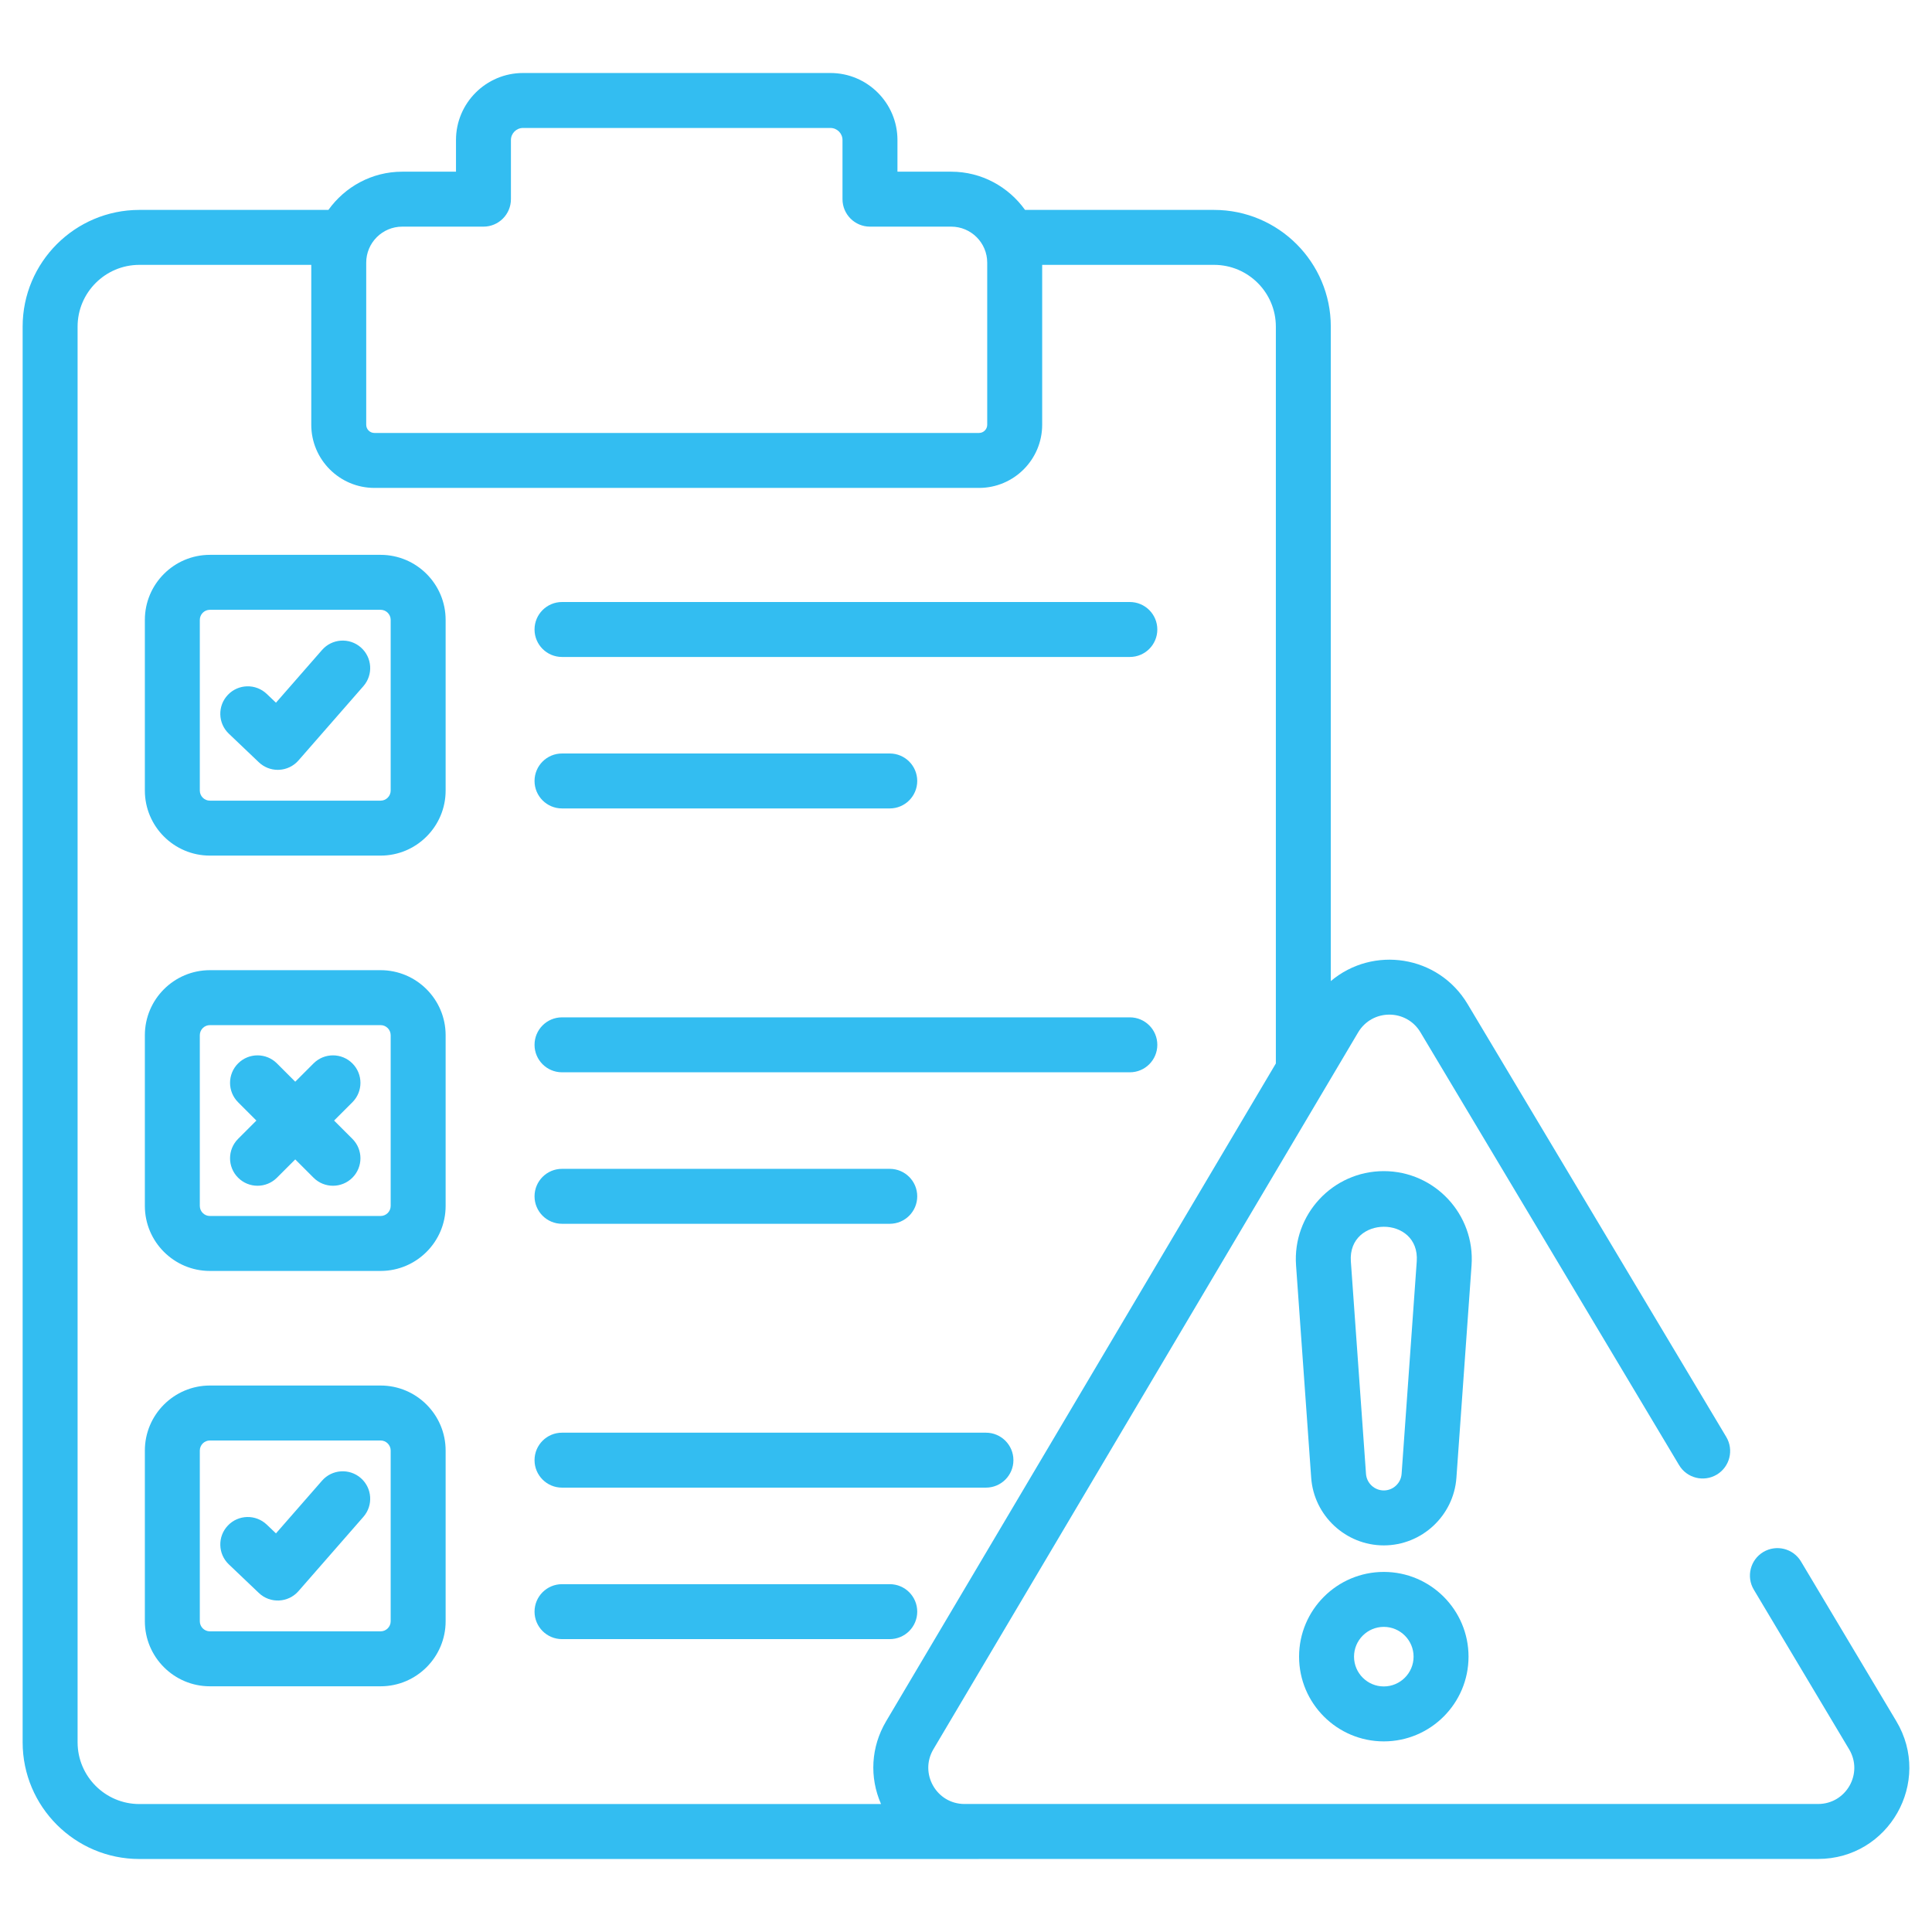 <svg enable-background="new 0 0 512 512" viewBox="0 0 512 512" xmlns="http://www.w3.org/2000/svg"><g id="_x32_1_Risk_Evaluation"><g><g><path fill="#33bdf1" d="m148.939 284.17h150.482c4.022 0 7.281-3.261 7.281-7.281s-3.259-7.281-7.281-7.281h-150.482c-4.022 0-7.281 3.261-7.281 7.281s3.259 7.281 7.281 7.281z"/><path fill="#33bdf1" d="m148.939 324.317h86.856c4.022 0 7.281-3.261 7.281-7.281s-3.259-7.281-7.281-7.281h-86.856c-4.022 0-7.281 3.261-7.281 7.281 0 4.019 3.259 7.281 7.281 7.281z"/><path fill="#33bdf1" d="m100.862 257.107h-45.238c-9.502 0-17.234 7.732-17.234 17.236v45.238c0 9.5 7.732 17.231 17.234 17.231h45.238c9.502 0 17.234-7.732 17.234-17.231v-45.238c-.001-9.504-7.732-17.236-17.234-17.236zm2.671 62.474c0 1.47-1.199 2.669-2.671 2.669h-45.238c-1.472 0-2.671-1.199-2.671-2.669v-45.238c0-1.474 1.199-2.674 2.671-2.674h45.238c1.472 0 2.671 1.199 2.671 2.674z"/><path fill="#33bdf1" d="m148.939 174.102h150.482c4.022 0 7.281-3.261 7.281-7.281s-3.259-7.281-7.281-7.281h-150.482c-4.022 0-7.281 3.261-7.281 7.281s3.259 7.281 7.281 7.281z"/><path fill="#33bdf1" d="m148.939 214.244h86.856c4.022 0 7.281-3.261 7.281-7.281s-3.259-7.281-7.281-7.281h-86.856c-4.022 0-7.281 3.261-7.281 7.281s3.259 7.281 7.281 7.281z"/><path fill="#33bdf1" d="m100.862 147.039h-45.238c-9.502 0-17.234 7.732-17.234 17.236v45.233c0 9.505 7.732 17.236 17.234 17.236h45.238c9.502 0 17.234-7.732 17.234-17.236v-45.233c-.001-9.504-7.732-17.236-17.234-17.236zm2.671 62.469c0 1.474-1.199 2.674-2.671 2.674h-45.238c-1.472 0-2.671-1.199-2.671-2.674v-45.233c0-1.474 1.199-2.674 2.671-2.674h45.238c1.472 0 2.671 1.199 2.671 2.674z"/><path fill="#33bdf1" d="m85.342 172.253-12.209 13.97-2.448-2.332c-2.913-2.773-7.523-2.664-10.294.251-2.776 2.911-2.662 7.518.249 10.291l7.952 7.575c1.358 1.294 3.157 2.01 5.022 2.01.111 0 .22-.005.332-.009 1.984-.09 3.844-.986 5.15-2.479l17.21-19.692c2.648-3.029 2.337-7.627-.69-10.277-3.031-2.645-7.629-2.337-10.274.692z"/><path fill="#33bdf1" d="m148.939 394.238h112.346c4.022 0 7.281-3.261 7.281-7.281s-3.259-7.281-7.281-7.281h-112.346c-4.022 0-7.281 3.261-7.281 7.281 0 4.019 3.259 7.281 7.281 7.281z"/><path fill="#33bdf1" d="m243.077 427.103c0-4.02-3.259-7.281-7.281-7.281h-86.856c-4.022 0-7.281 3.261-7.281 7.281s3.259 7.281 7.281 7.281h86.856c4.021 0 7.281-3.261 7.281-7.281z"/><path fill="#33bdf1" d="m100.862 367.179h-45.238c-9.502 0-17.234 7.732-17.234 17.231v45.238c0 9.505 7.732 17.236 17.234 17.236h45.238c9.502 0 17.234-7.732 17.234-17.236v-45.238c-.001-9.499-7.732-17.231-17.234-17.231zm2.671 62.47c0 1.474-1.199 2.674-2.671 2.674h-45.238c-1.472 0-2.671-1.199-2.671-2.674v-45.238c0-1.47 1.199-2.669 2.671-2.669h45.238c1.472 0 2.671 1.199 2.671 2.669z"/><path fill="#33bdf1" d="m85.342 392.394-12.209 13.97-2.448-2.332c-2.913-2.768-7.523-2.664-10.294.251-2.776 2.911-2.662 7.518.249 10.291l7.952 7.575c3.017 2.875 7.796 2.618 10.505-.479l17.21-19.692c2.648-3.029 2.337-7.627-.69-10.277-3.032-2.64-7.63-2.332-10.275.693z"/><path fill="#33bdf1" d="m93.388 281.814c-2.844-2.844-7.452-2.844-10.296 0l-4.849 4.849-4.849-4.849c-2.844-2.844-7.452-2.844-10.296 0s-2.844 7.452 0 10.296l4.849 4.849-4.849 4.849c-2.844 2.844-2.844 7.452 0 10.296s7.452 2.844 10.296 0l4.849-4.849 4.849 4.849c2.844 2.844 7.452 2.844 10.296 0s2.844-7.452 0-10.296l-4.849-4.849 4.849-4.849c2.845-2.844 2.845-7.452 0-10.296z"/><path fill="#33bdf1" d="m502.524 456.095-25.24-42.28c-2.06-3.456-6.528-4.574-9.986-2.522-3.451 2.062-4.579 6.532-2.52 9.983l25.247 42.289c3.856 6.437-.791 14.51-8.22 14.51h-226.202c-7.428 0-12.027-8.099-8.251-14.491l112.561-189.982c3.737-6.279 12.791-6.286 16.52-.033l68.542 114.704c2.06 3.451 6.528 4.575 9.986 2.517 3.451-2.067 4.577-6.537 2.515-9.988l-68.542-114.704c-7.757-12.991-25.065-15.536-36.258-6.103v-173.439c0-17.051-13.875-30.926-30.931-30.926h-50.098c-4.377-6.108-11.493-10.13-19.563-10.13h-14.25v-8.391c0-9.794-7.971-17.762-17.767-17.762h-81.459c-9.796 0-17.767 7.969-17.767 17.762v8.391h-14.247c-8.071 0-15.187 4.022-19.563 10.13h-50.1c-17.056 0-30.931 13.875-30.931 30.926v375.166c0 17.056 13.875 30.931 30.931 30.931 5.953 0 397.615-.013 444.875-.014 18.759 0 30.377-20.424 20.718-36.544zm-374.403-396.033c4.022 0 7.281-3.261 7.281-7.281v-15.672c0-1.763 1.436-3.2 3.205-3.2h81.459c1.768 0 3.205 1.436 3.205 3.2v15.672c0 4.02 3.259 7.281 7.281 7.281h21.531c5.259 0 9.54 4.281 9.54 9.538v42.967c0 1.199-.974 2.171-2.171 2.171h-160.231c-1.197 0-2.169-.972-2.169-2.171v-42.967c0-5.257 4.281-9.538 9.54-9.538zm-107.558 401.66v-375.166c0-9.021 7.343-16.364 16.369-16.364h45.558v42.375c0 9.225 7.506 16.734 16.731 16.734h160.231c9.227 0 16.734-7.509 16.734-16.734v-42.375h45.559c9.026 0 16.369 7.343 16.369 16.364v195.274l-103.295 174.341c-4.02 6.808-4.448 14.821-1.336 21.92h-196.552c-9.026 0-16.368-7.343-16.368-16.369z"/><path fill="#33bdf1" d="m366.721 310.361c-13.513 0-24.218 11.49-23.254 24.973l4.013 56.292c.716 10.05 9.168 17.919 19.241 17.919 10.076 0 18.528-7.869 19.244-17.919l4.013-56.292c.962-13.475-9.74-24.973-23.257-24.973zm4.719 80.231c-.175 2.46-2.249 4.39-4.719 4.39s-4.541-1.929-4.717-4.39l-4.013-56.292c-.862-12.206 18.331-12.315 17.461 0z"/><path fill="#33bdf1" d="m366.721 416.574c-12.38 0-22.453 10.073-22.453 22.455s10.073 22.455 22.453 22.455c12.382 0 22.455-10.073 22.455-22.455 0-12.381-10.073-22.455-22.455-22.455zm0 30.349c-4.352 0-7.89-3.541-7.89-7.893s3.539-7.893 7.89-7.893c4.352 0 7.893 3.541 7.893 7.893s-3.541 7.893-7.893 7.893z"/></g></g></g><g id="Layer_1"/></svg>